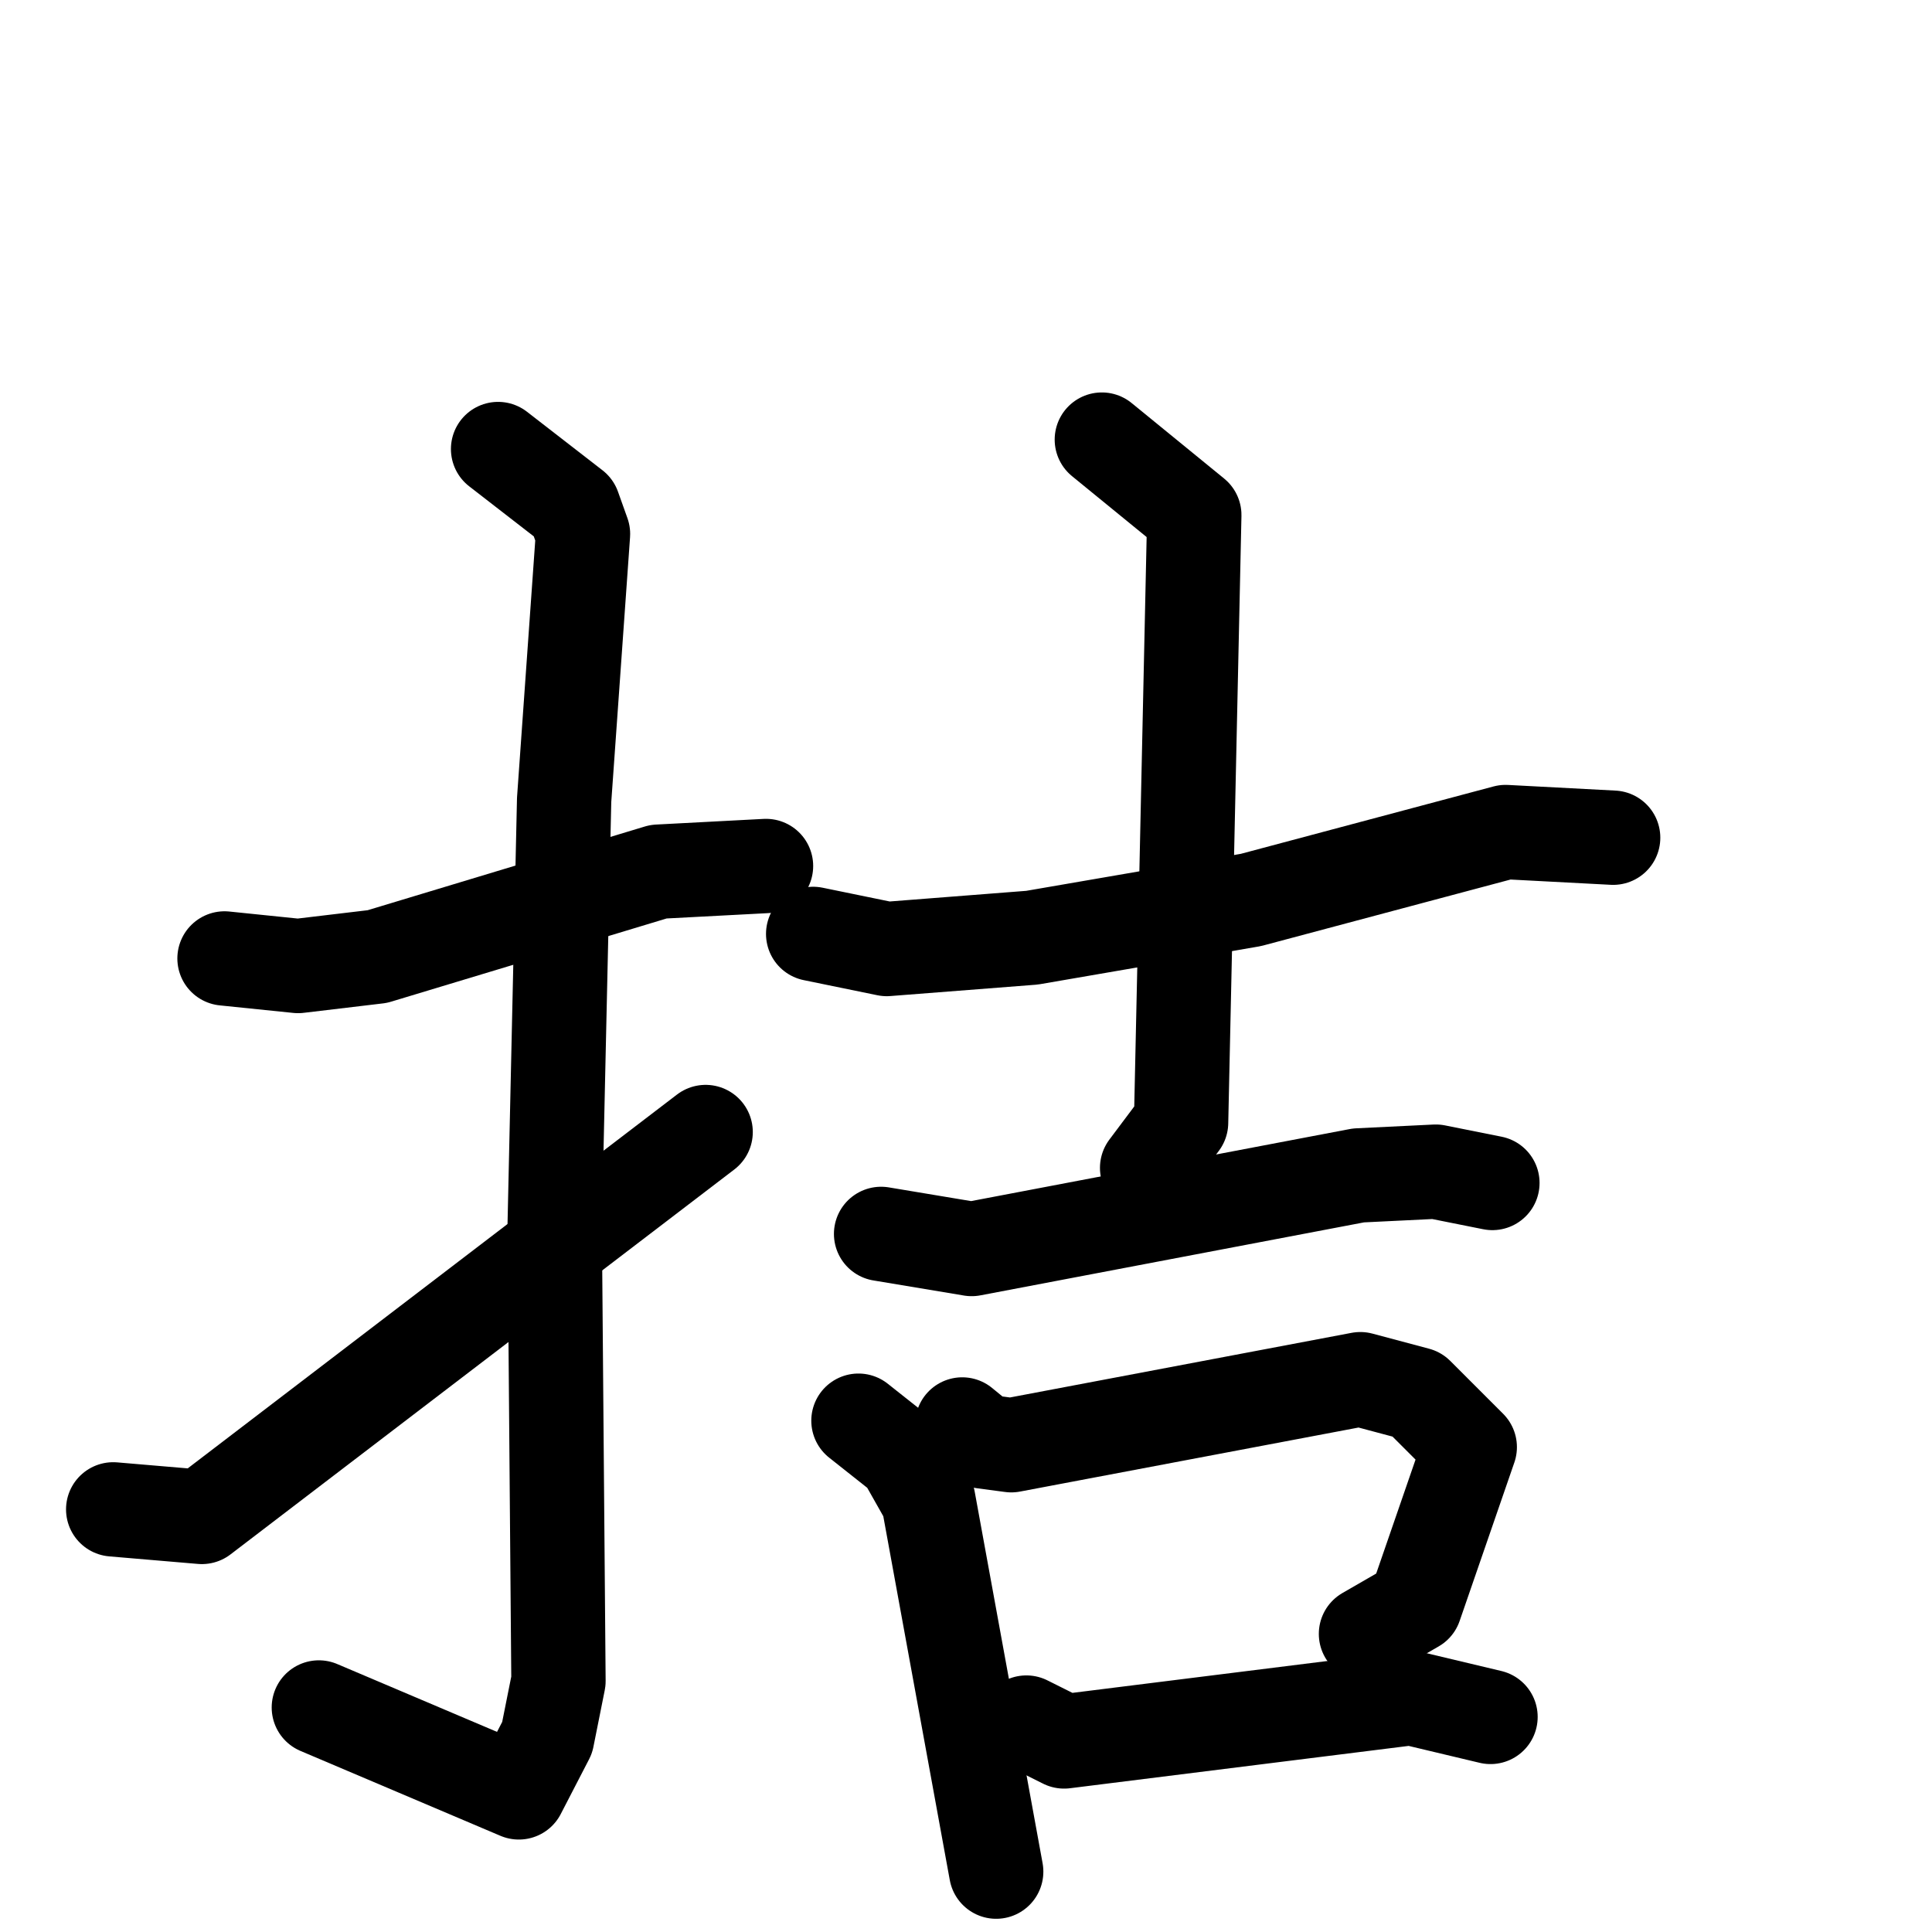 <svg xmlns="http://www.w3.org/2000/svg" viewBox="0 0 1024 1024">
  <g style="fill:none;stroke:#000000;stroke-width:50;stroke-linecap:round;stroke-linejoin:round;" transform="scale(1, 1) translate(0, 0)">
    <path d="M 119.0,508.0 L 158.0,512.0 L 200.0,507.0 L 349.0,462.0 L 406.0,459.0"/>
    <path d="M 264.0,238.0 L 304.0,269.0 L 309.0,283.0 L 299.0,424.0 L 294.0,649.0 L 296.0,891.0 L 290.0,921.0 L 275.0,950.0 L 169.0,905.0"/>
    <path d="M 60.0,800.0 L 107.0,804.0 L 374.0,600.0"/>
    <path d="M 431.0,495.0 L 470.0,503.0 L 547.0,497.0 L 663.0,477.0 L 798.0,441.0 L 855.0,444.0"/>
    <path d="M 584.0,233.0 L 633.0,273.0 L 626.0,595.0 L 608.0,619.0"/>
    <path d="M 467.0,654.0 L 515.0,662.0 L 720.0,623.0 L 761.0,621.0 L 791.0,627.0"/>
    <path d="M 455.0,753.0 L 479.0,772.0 L 492.0,795.0 L 528.0,992.0"/>
    <path d="M 510.0,755.0 L 521.0,764.0 L 536.0,766.0 L 721.0,731.0 L 751.0,739.0 L 779.0,767.0 L 750.0,851.0 L 724.0,866.0"/>
    <path d="M 544.0,913.0 L 564.0,923.0 L 748.0,900.0 L 790.0,910.0"/>
  </g>
</svg>
